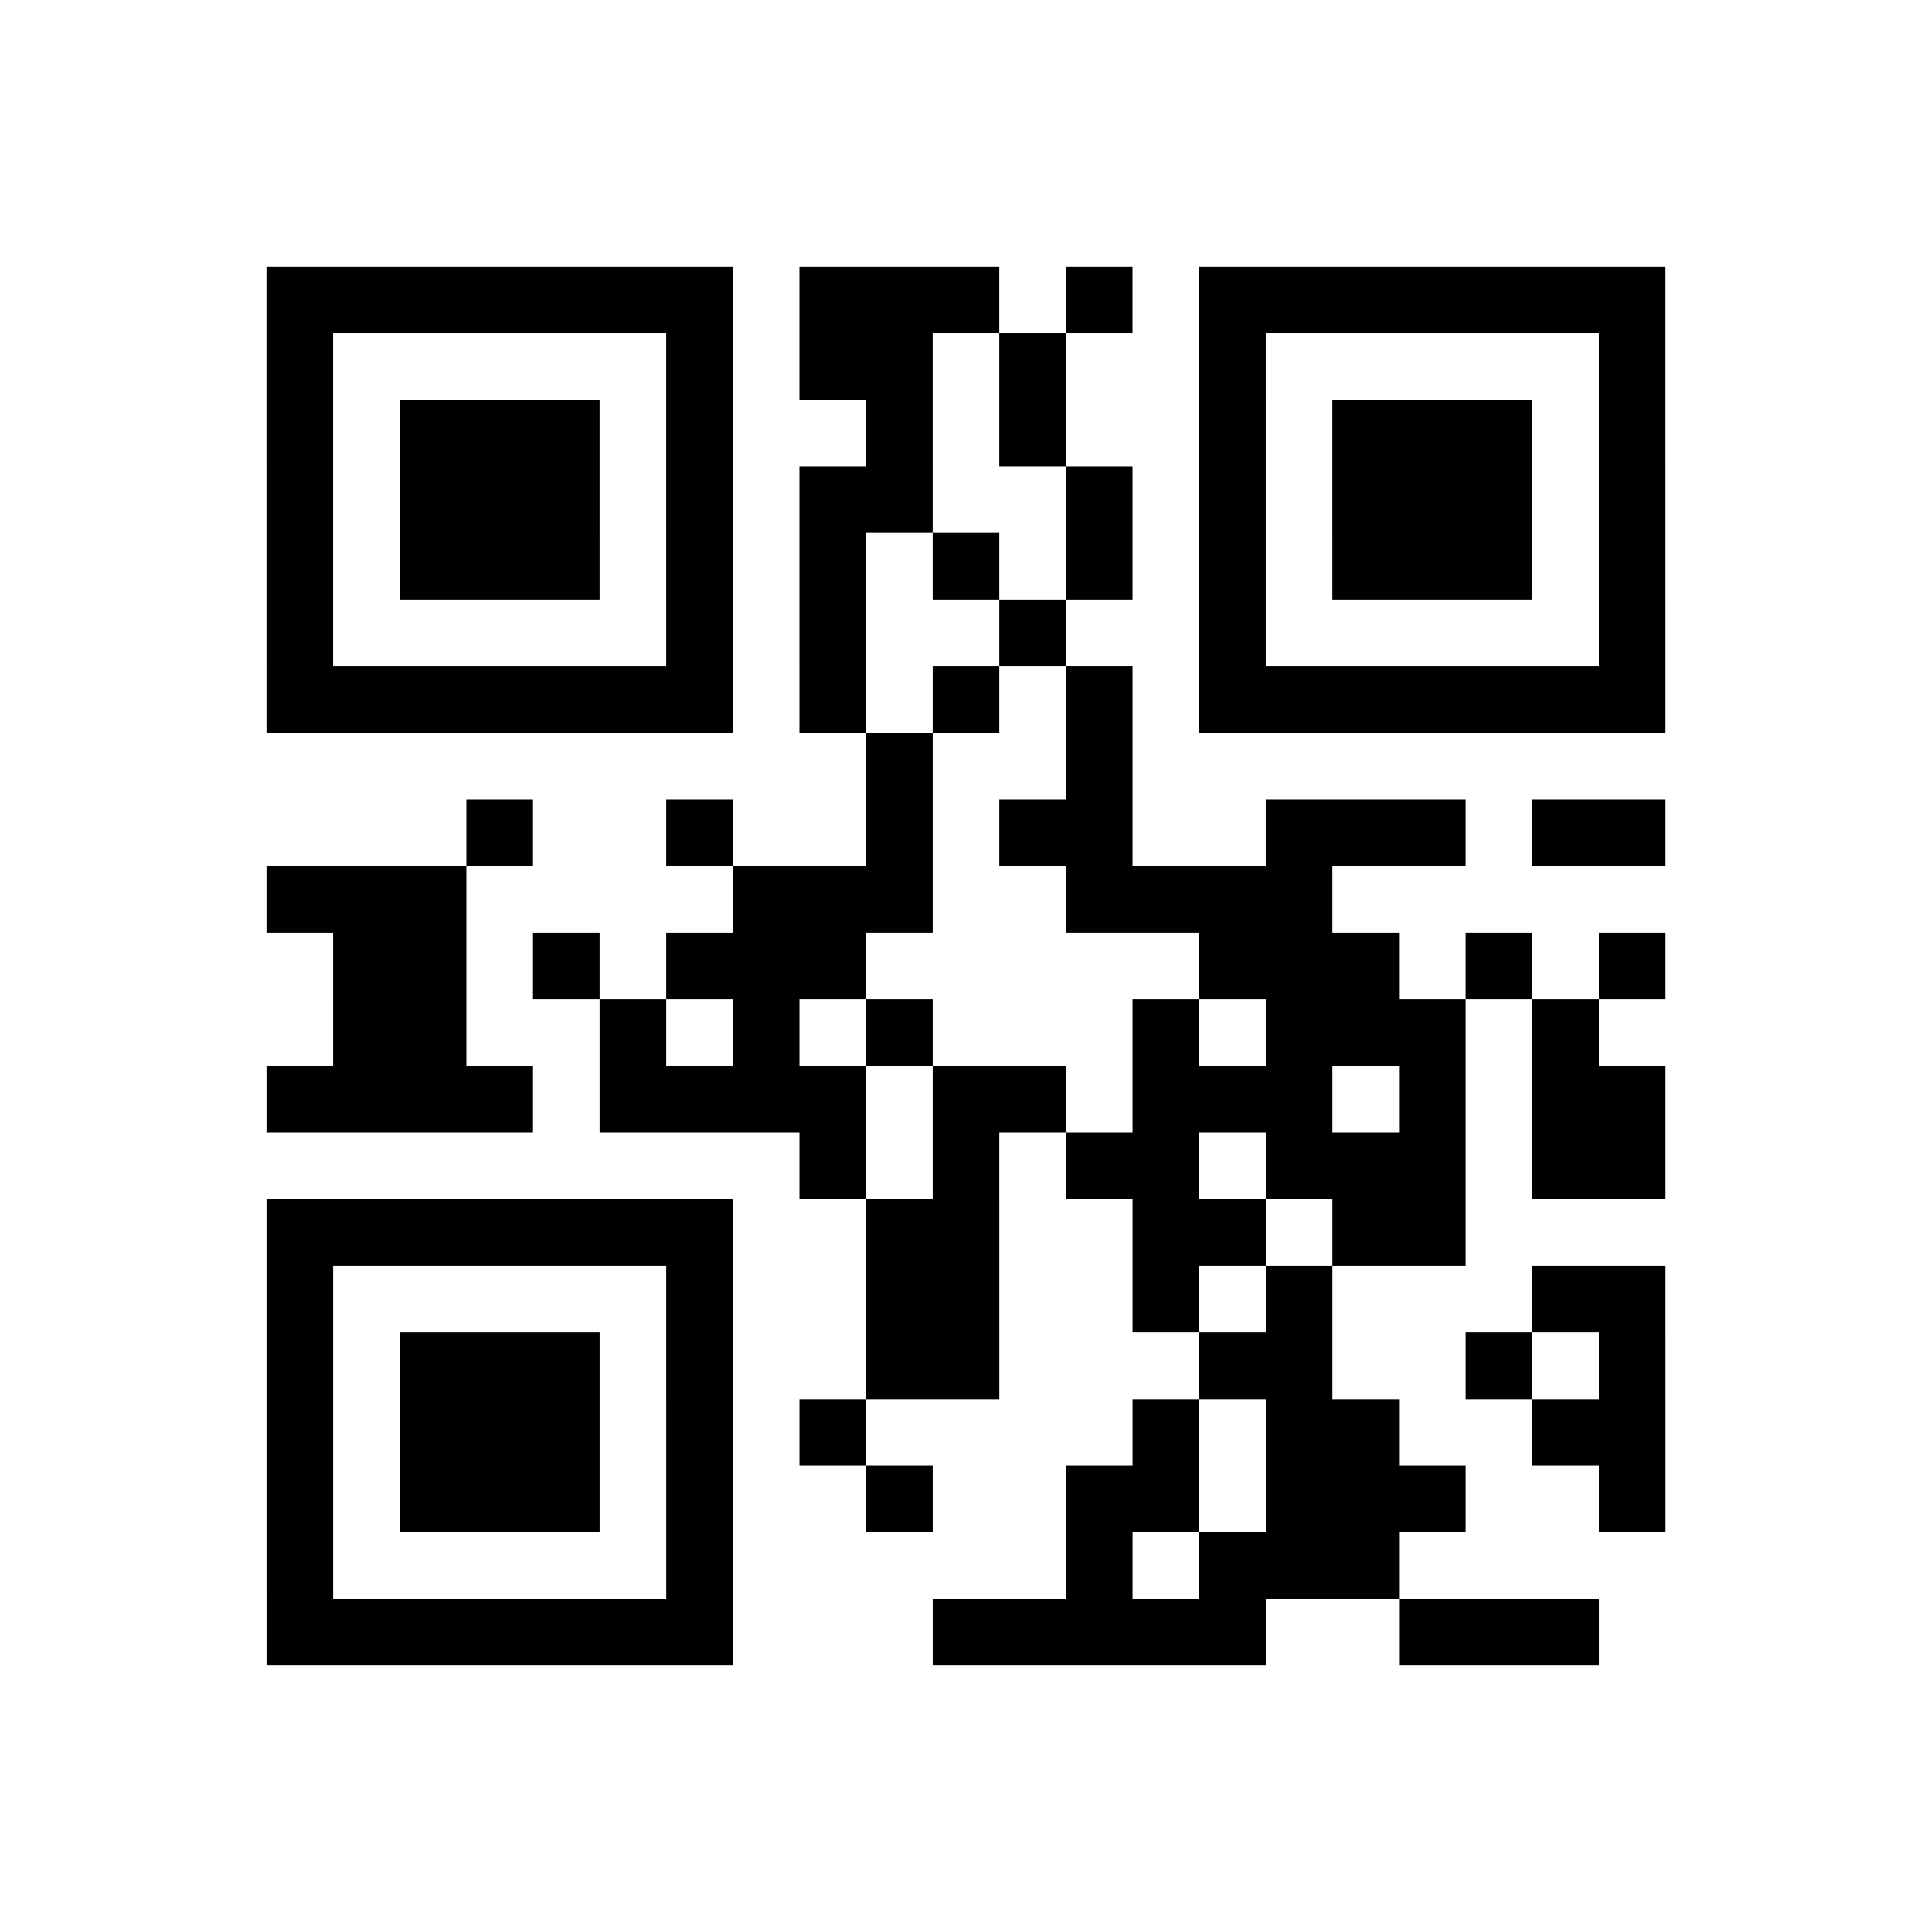 <?xml version="1.0" encoding="UTF-8"?>
<svg xmlns="http://www.w3.org/2000/svg" height="232" width="232" class="pyqrcode"><path transform="scale(8)" stroke="#000" class="pyqrline" d="M4 4.5h7m1 0h3m1 0h1m1 0h7m-21 1h1m5 0h1m1 0h2m1 0h1m2 0h1m5 0h1m-21 1h1m1 0h3m1 0h1m2 0h1m1 0h1m2 0h1m1 0h3m1 0h1m-21 1h1m1 0h3m1 0h1m1 0h2m2 0h1m1 0h1m1 0h3m1 0h1m-21 1h1m1 0h3m1 0h1m1 0h1m1 0h1m1 0h1m1 0h1m1 0h3m1 0h1m-21 1h1m5 0h1m1 0h1m2 0h1m2 0h1m5 0h1m-21 1h7m1 0h1m1 0h1m1 0h1m1 0h7m-12 1h1m2 0h1m-10 1h1m2 0h1m2 0h1m1 0h2m2 0h3m1 0h2m-21 1h3m4 0h3m2 0h4m-15 1h2m1 0h1m1 0h3m5 0h3m1 0h1m1 0h1m-20 1h2m2 0h1m1 0h1m1 0h1m3 0h1m1 0h3m1 0h1m-20 1h4m1 0h4m1 0h2m1 0h3m1 0h1m1 0h2m-13 1h1m1 0h1m1 0h2m1 0h3m1 0h2m-21 1h7m2 0h2m2 0h2m1 0h2m-18 1h1m5 0h1m2 0h2m2 0h1m1 0h1m3 0h2m-21 1h1m1 0h3m1 0h1m2 0h2m3 0h2m2 0h1m1 0h1m-21 1h1m1 0h3m1 0h1m1 0h1m4 0h1m1 0h2m2 0h2m-21 1h1m1 0h3m1 0h1m2 0h1m2 0h2m1 0h3m2 0h1m-21 1h1m5 0h1m5 0h1m1 0h3m-17 1h7m3 0h5m2 0h3"/></svg>
